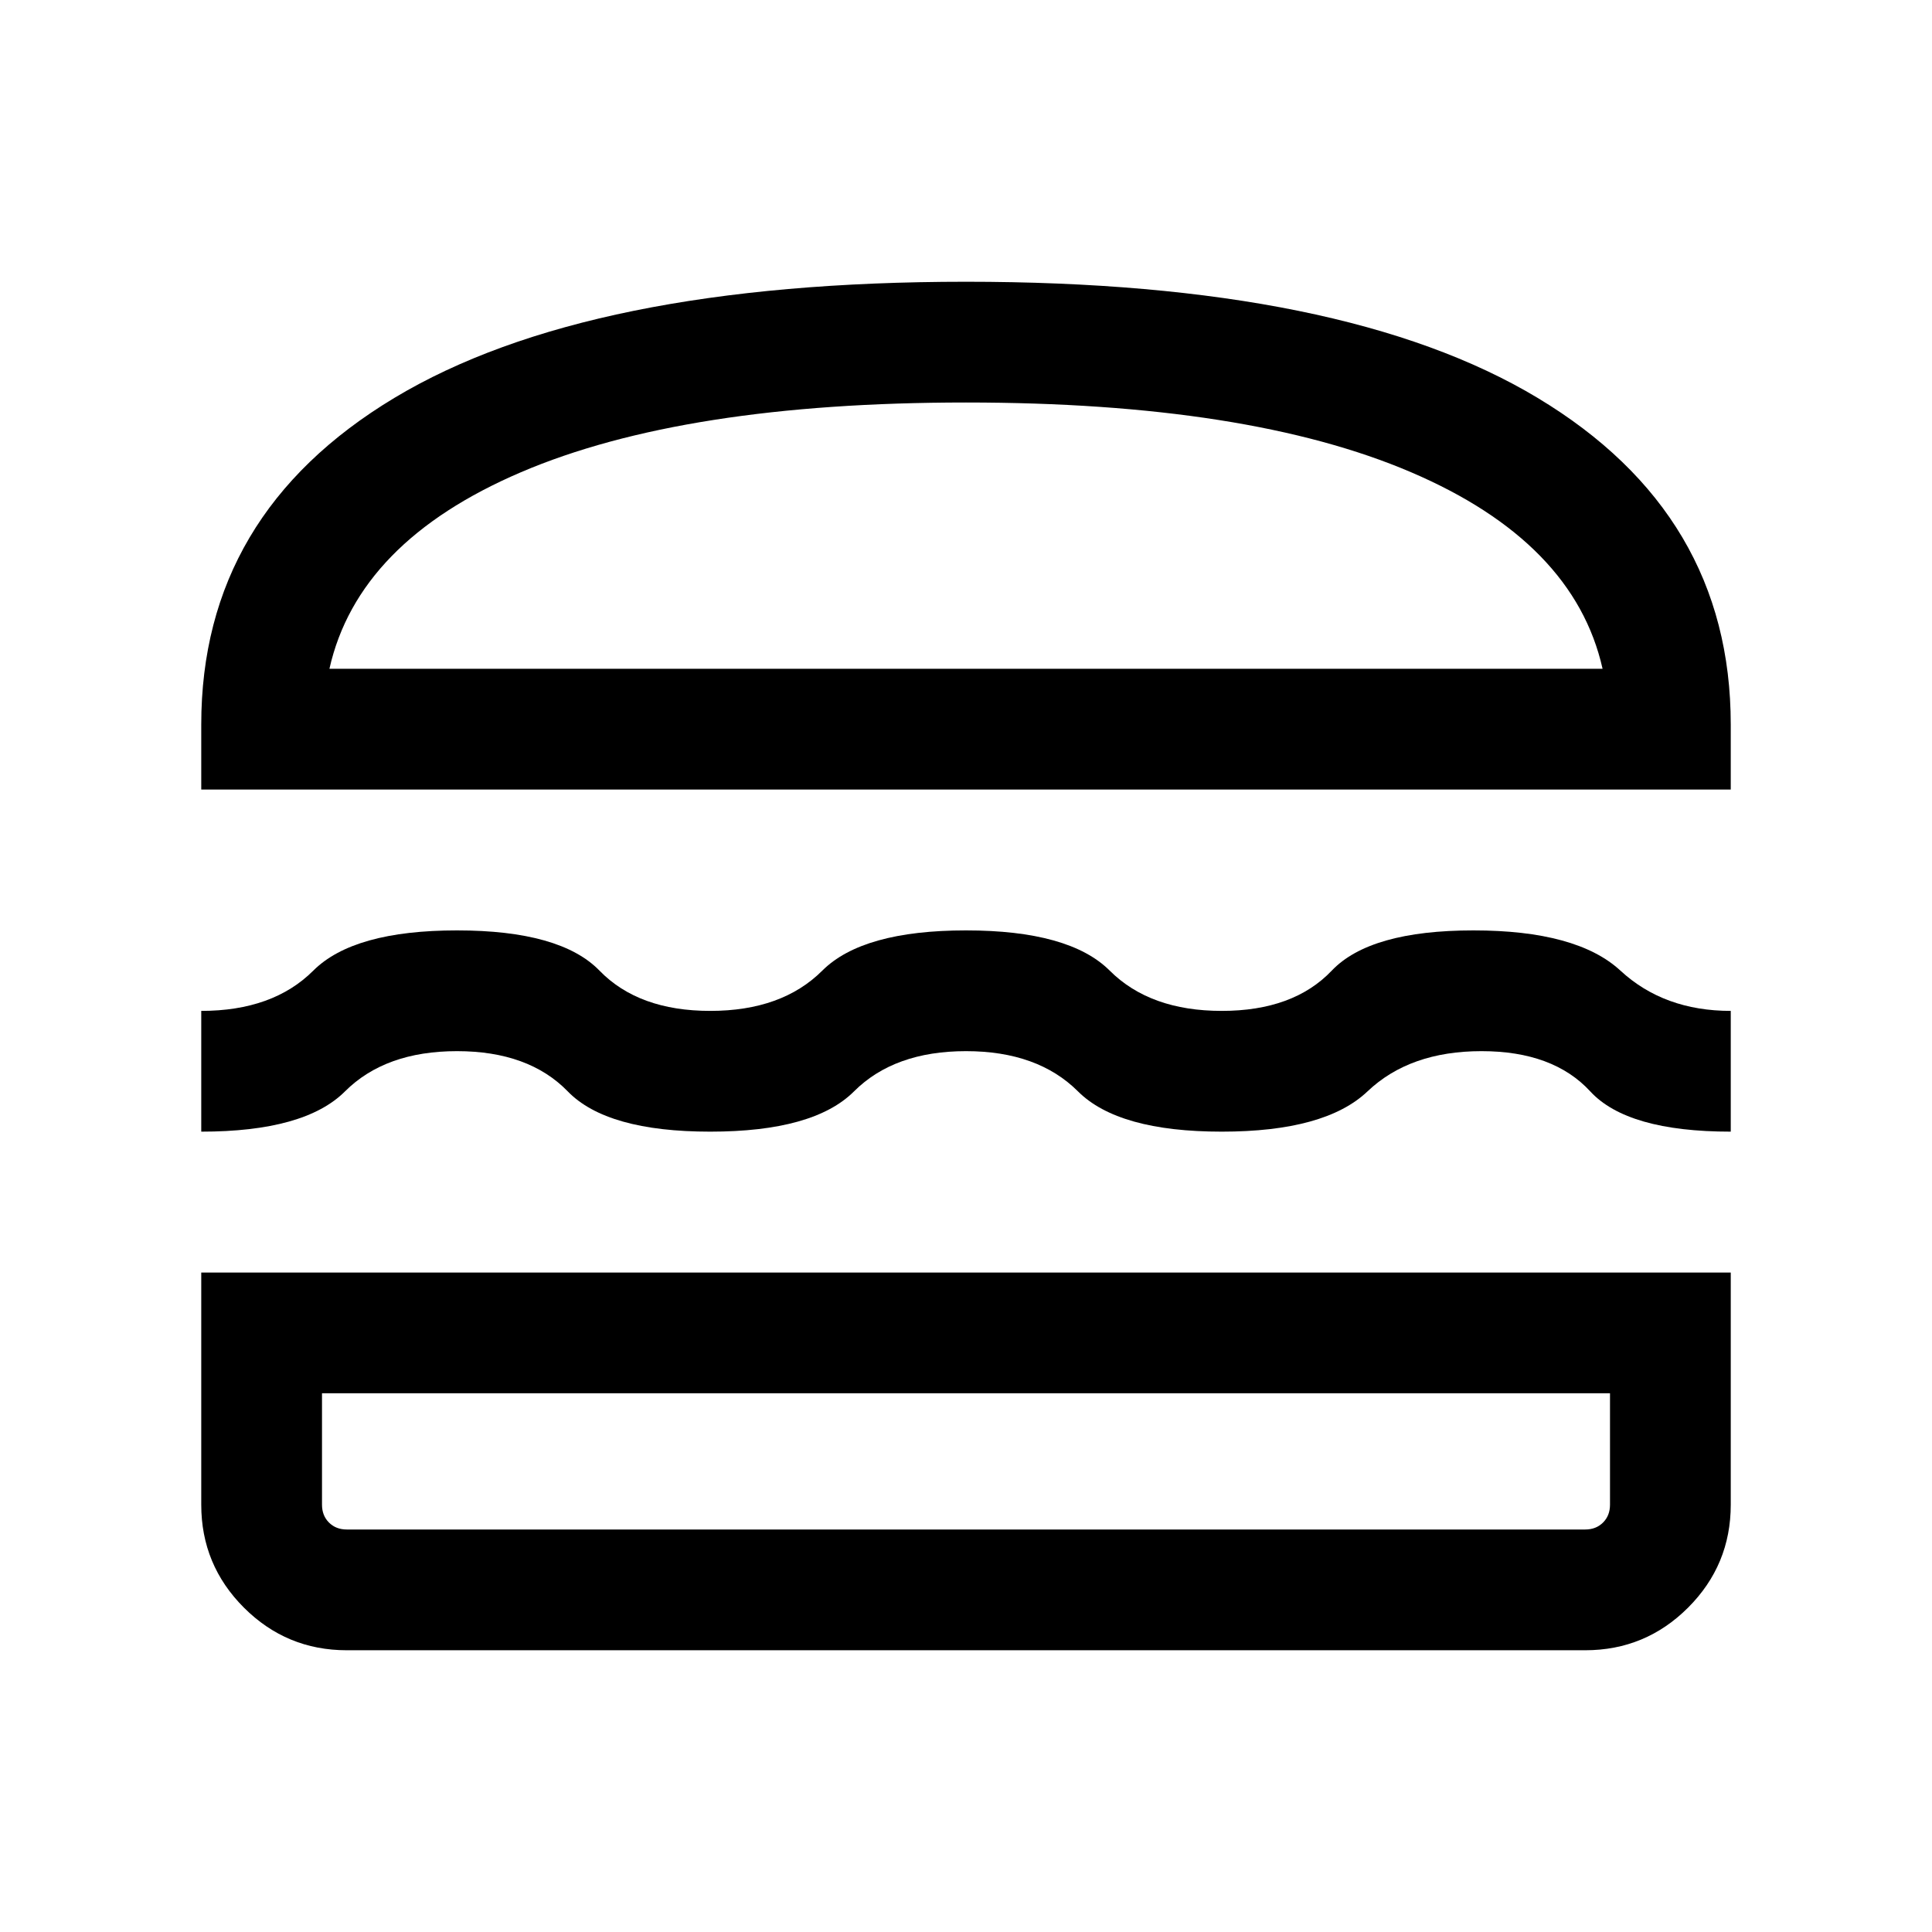 <svg xmlns="http://www.w3.org/2000/svg" height="24" viewBox="0 -960 960 960" width="24"><path d="M172.31-140q-29.92 0-51.12-21.19Q100-182.39 100-212.31v-115.38h760v115.38q0 29.92-21.19 51.12Q817.61-140 787.69-140H172.31ZM160-267.69v55.38q0 5.39 3.46 8.85t8.85 3.46h615.38q5.39 0 8.85-3.46t3.46-8.85v-55.38H160Zm320-170q-35.62 0-55.65 20-20.04 20-71.43 20-51.38 0-70.8-20-19.43-20-55.04-20-35.62 0-55.66 20-20.03 20-71.42 20v-60q35.62 0 55.66-20 20.03-20 71.42-20 51.38 0 70.81 20 19.42 20 55.03 20 35.62 0 55.66-20t71.42-20q51.38 0 71.42 20t55.66 20q35.61 0 54.65-20t70.42-20q51.39 0 73.04 20 21.65 20 54.81 20v60q-51.39 0-69.81-20t-54.04-20q-35.61 0-56.65 20t-72.42 20q-51.39 0-71.43-20-20.03-20-55.65-20Zm-380-130V-600q0-104.61 96-162.31Q292-820 480-820t284 57.69q96 57.7 96 162.31v32.31H100ZM480-760q-140.16 0-221.15 34.65-81 34.66-95.16 97.66h632.62q-14.16-63-95.16-97.66Q620.16-760 480-760Zm0 492.31Zm0-360Z"/></svg>